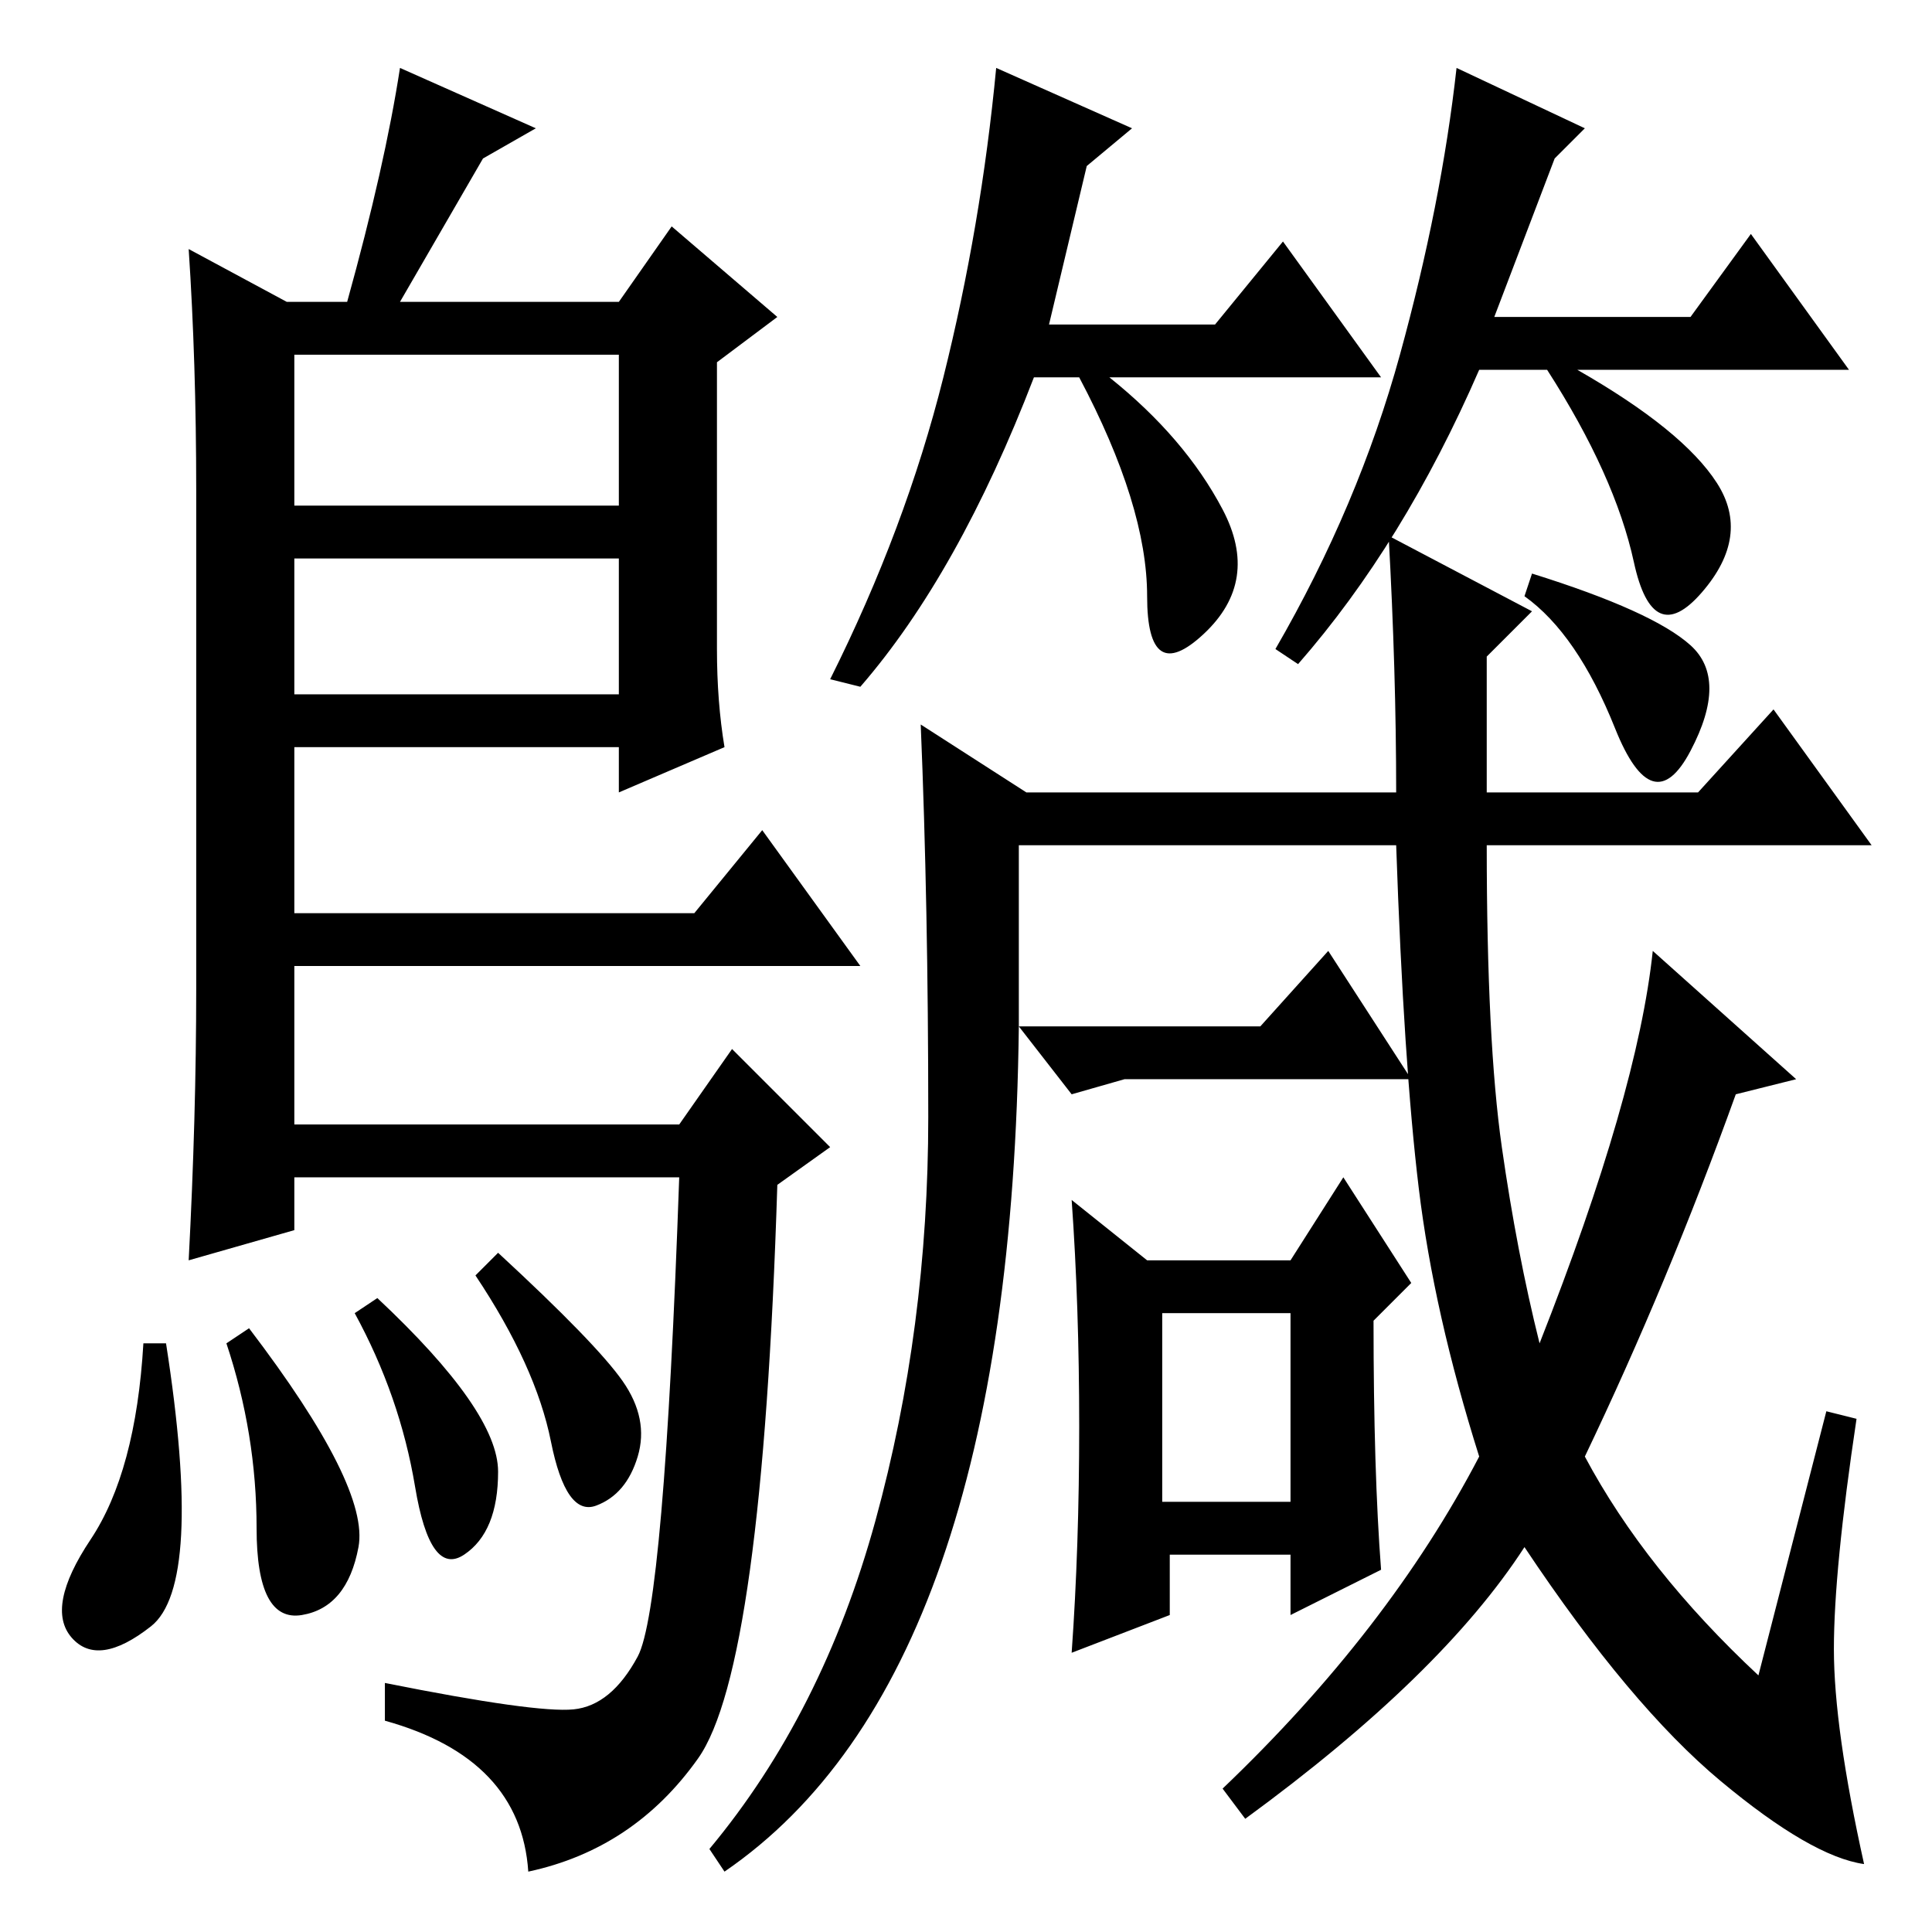 <?xml version="1.0" standalone="no"?>
<!DOCTYPE svg PUBLIC "-//W3C//DTD SVG 1.1//EN" "http://www.w3.org/Graphics/SVG/1.1/DTD/svg11.dtd" >
<svg xmlns="http://www.w3.org/2000/svg" xmlns:xlink="http://www.w3.org/1999/xlink" version="1.1" viewBox="0 -36 256 256">
  <g transform="matrix(1 0 0 -1 0 220)">
   <path fill="currentColor"
d="M38 216h8q5 18 7 31l18 -8l-7 -4l-11 -19h29l7 10l14 -12l-8 -6v-38q0 -7 1 -13l-14 -6v6h-43v-22h53l9 11l13 -18h-75v-21h51l7 10l13 -13l-7 -5q-2 -64 -10.5 -76t-22.5 -15q-1 15 -19 20v5q20 -4 25 -3.5t8.5 7t5.5 63.5h-51v-7l-14 -4q1 19 1 36v66q0 17 -1 32z
M39 182v-18h43v18h-43zM39 209v-20h43v20h-43zM144 234l-5 -21h22l9 11l13 -18h-36q10 -8 15 -17.5t-2.5 -16.5t-7.5 5t-9 29h-6q-10 -26 -23 -41l-4 1q10 20 15 40t7 41l18 -8zM227.5 192q4.5 -7 -2 -14.5t-9 4t-11.5 25.5h-9q-10 -23 -24 -39l-3 2q11 19 16.5 39t7.5 38
l17 -8l-4 -4l-8 -21h26l8 11l13 -18h-36q14 -8 18.5 -15zM243 37.5q0 -10.5 4 -28.5q-7 1 -19 11t-26 31q-11 -17 -37 -36l-3 4q22 21 34 44q-6 19 -8 35.5t-3 45.5h-50v-24h32l9 10l11 -17h-38l-7 -2l-7 9q-1 -86 -39 -112l-2 3q15 18 22 43.5t7 53.5t-1 52l14 -9h49
q0 16 -1 34l19 -10l-6 -6v-18h28l10 11l13 -18h-51q0 -26 2 -40t5 -26q13 33 15 52l19 -17l-8 -2q-9 -25 -20 -48q8 -15 23 -29l9 35l4 -1q-3 -20 -3 -30.5zM143 67q0 16 -1 30l10 -8h19l7 11l9 -14l-5 -5q0 -20 1 -33l-12 -6v8h-16v-8l-13 -5q1 14 1 30zM154 57h17v25h-17
v-25zM224 170.5q5 -4.5 0 -14t-10 3t-12 17.5l1 3q16 -5 21 -9.5zM61.5 50q-4.5 -3 -6.5 9t-8 23l3 2q16 -15 16 -23t-4.5 -11zM66 90q13 -12 16.5 -17t2 -10t-5.5 -6.5t-6 8.5t-10 22zM20 40.5q-7 -5.5 -10.5 -1.5t2.5 13t7 26h3q5 -32 -2 -37.5zM30 78l3 2
q16 -21 14.5 -29t-7.5 -9t-6 11.5t-4 24.5z" />
  </g>

</svg>

